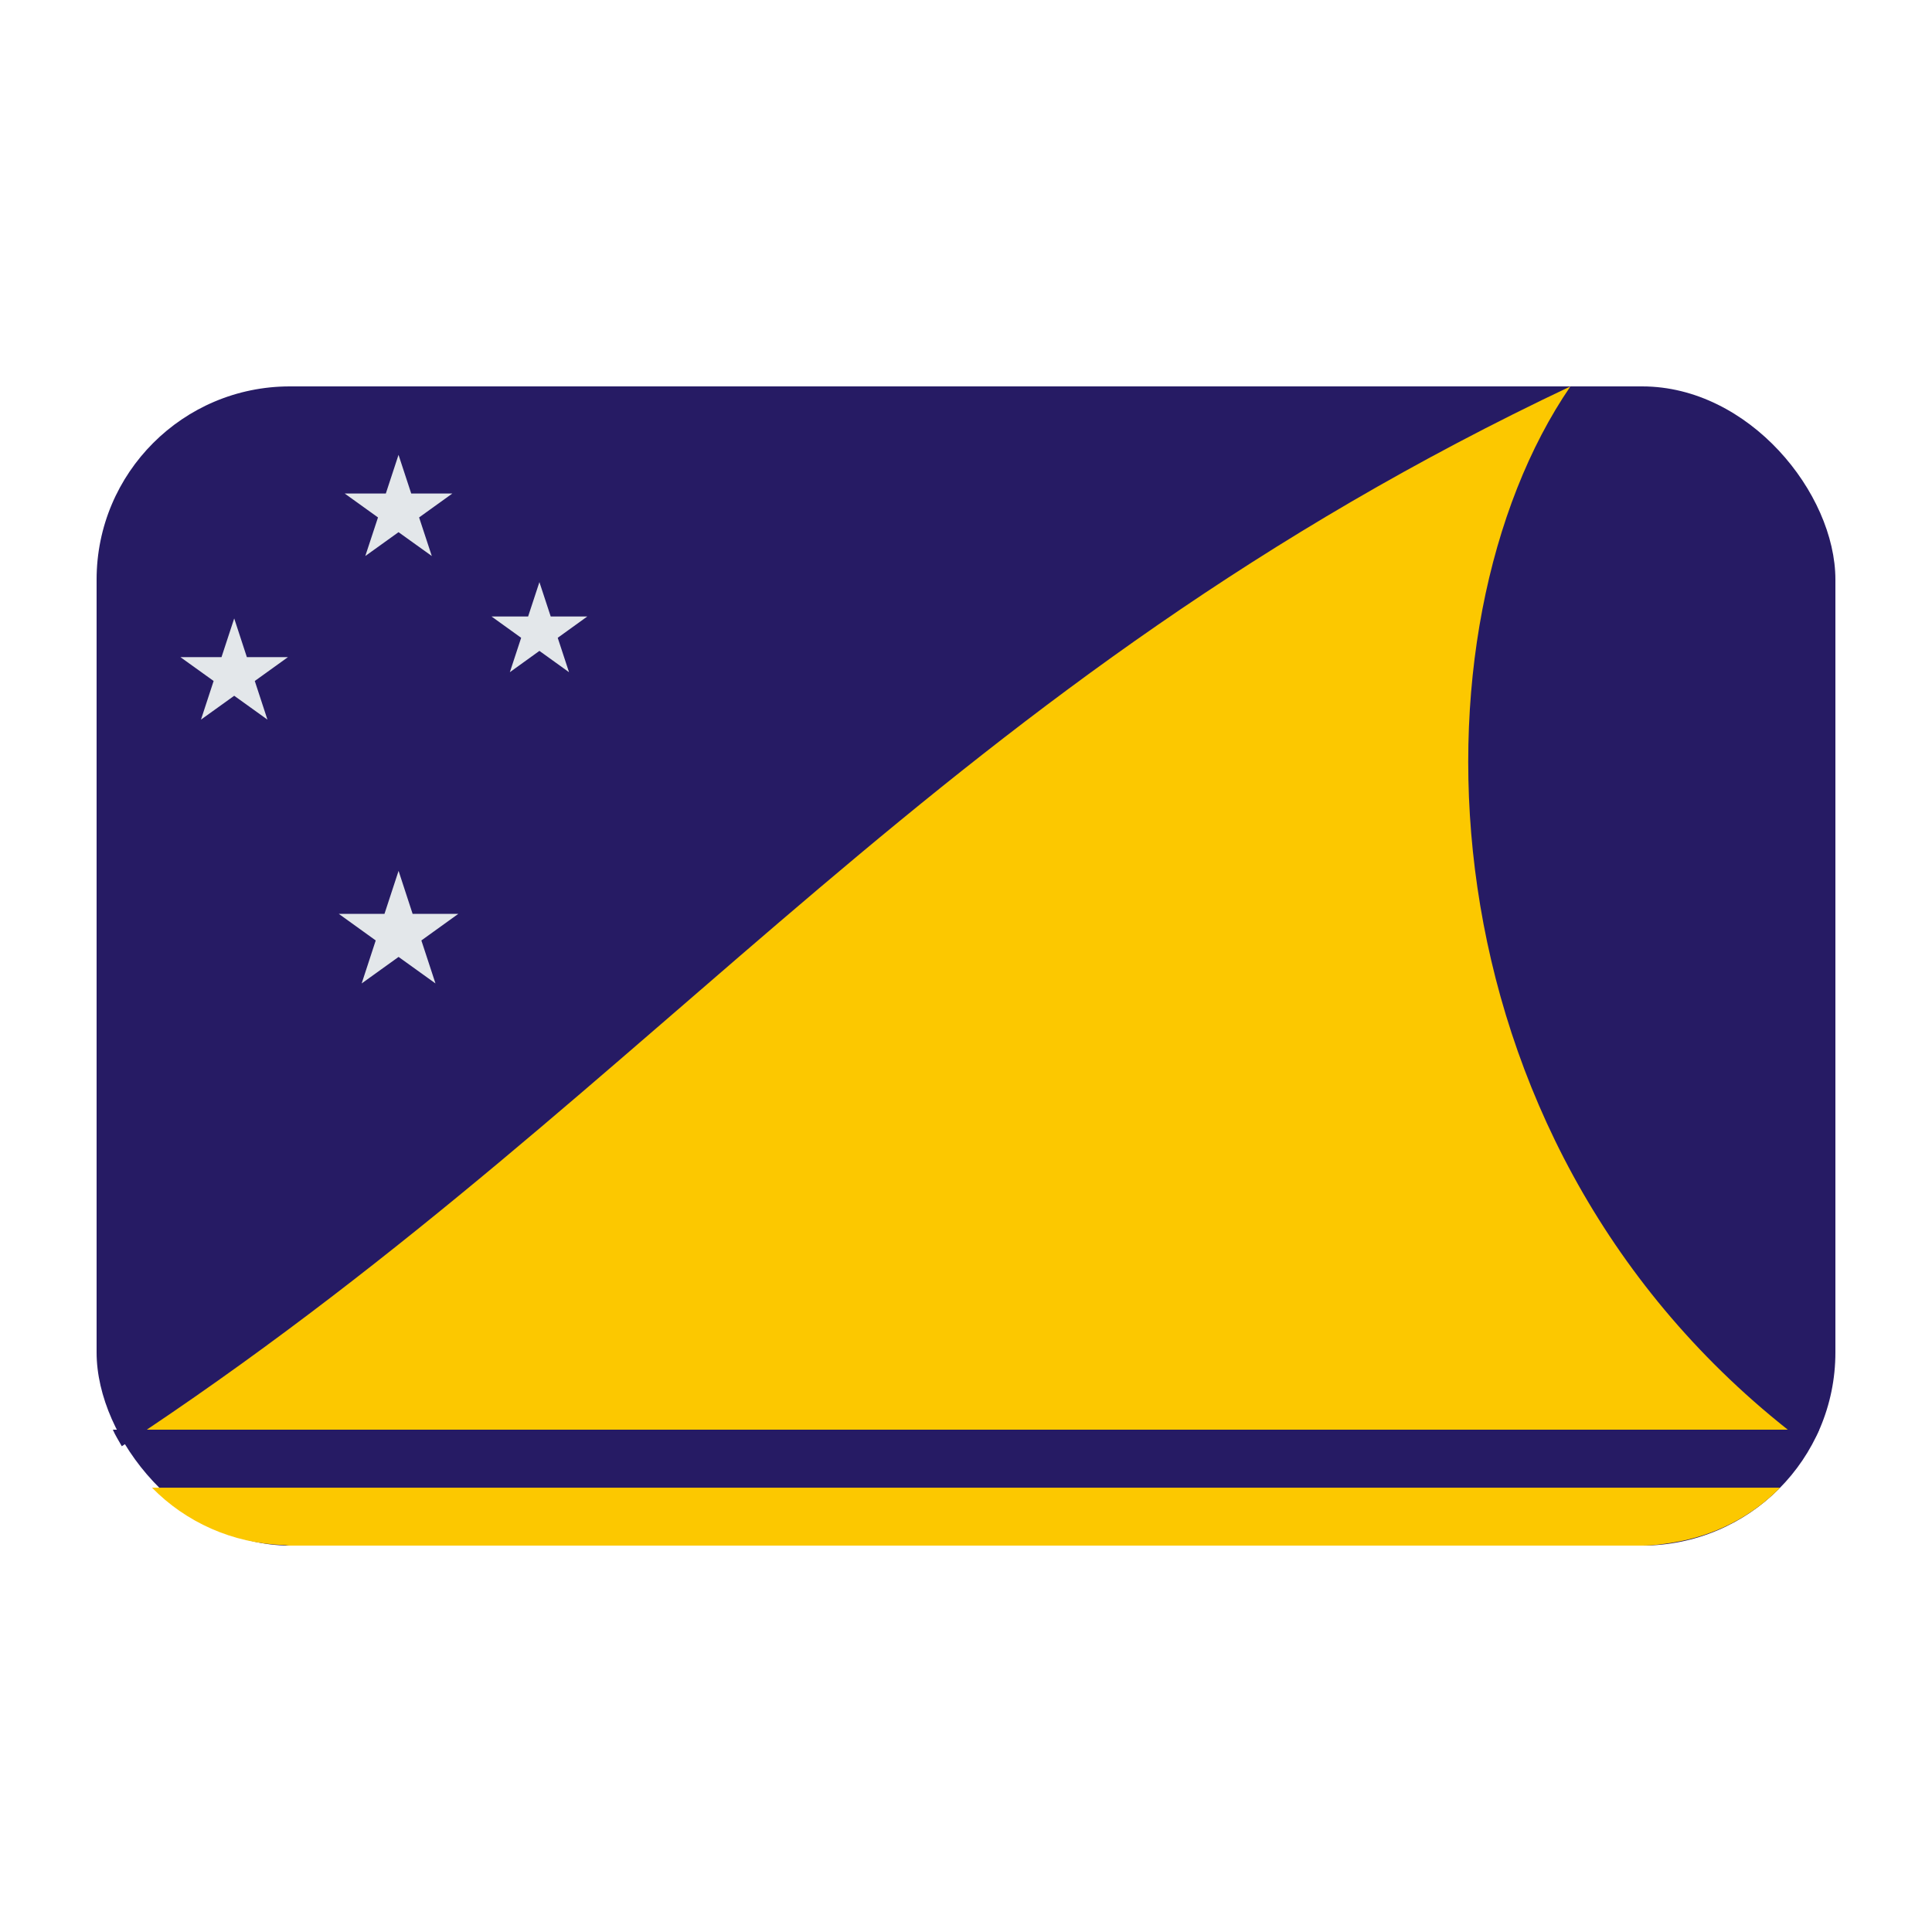 <?xml version="1.0" encoding="UTF-8"?><svg id="Layer_1" xmlns="http://www.w3.org/2000/svg" viewBox="0 0 40 40"><rect x="2" y="8" width="36" height="24" rx="4" ry="4" fill="#261b64"/><path d="m37.014,29.6c-7.723-6.12-7.913-16.615-4.5-21.6C19.605,14.103,13.767,22.404,3.039,29.6h33.974Z" fill="#fcc800"/><path d="m37.477,29.946c.064-.114.135-.225.187-.345h-.65c.149.118.308.23.463.345Z" fill="#261b64"/><path d="m3.146,30.8c.698.712,1.661,1.155,2.73,1.188.041.001.079.012.12.012h28.009c.218,0,.429-.031.638-.064.859-.139,1.629-.541,2.212-1.135H3.146Z" fill="#fcc800"/><path d="m2.336,29.6c.052.12.123.229.186.343.173-.114.346-.228.517-.343h-.703Z" fill="#261b64"/><g><polygon points="7.137 10.218 7.988 10.218 8.251 9.417 8.514 10.218 9.365 10.218 8.677 10.713 8.94 11.512 8.251 11.018 7.563 11.512 7.826 10.713 7.137 10.218" fill="#e3e7ea"/><polygon points="3.735 13.605 4.586 13.605 4.849 12.804 5.111 13.605 5.962 13.605 5.275 14.099 5.537 14.899 4.849 14.405 4.161 14.899 4.423 14.099 3.735 13.605" fill="#e3e7ea"/><polygon points="10.177 12.764 10.934 12.764 11.168 12.052 11.402 12.764 12.159 12.764 11.547 13.205 11.781 13.917 11.168 13.476 10.556 13.917 10.79 13.205 10.177 12.764" fill="#e3e7ea"/><polygon points="7.015 18.921 7.96 18.921 8.252 18.03 8.543 18.921 9.488 18.921 8.724 19.471 9.016 20.361 8.252 19.812 7.488 20.361 7.779 19.471 7.015 18.921" fill="#e3e7ea"/></g></svg>